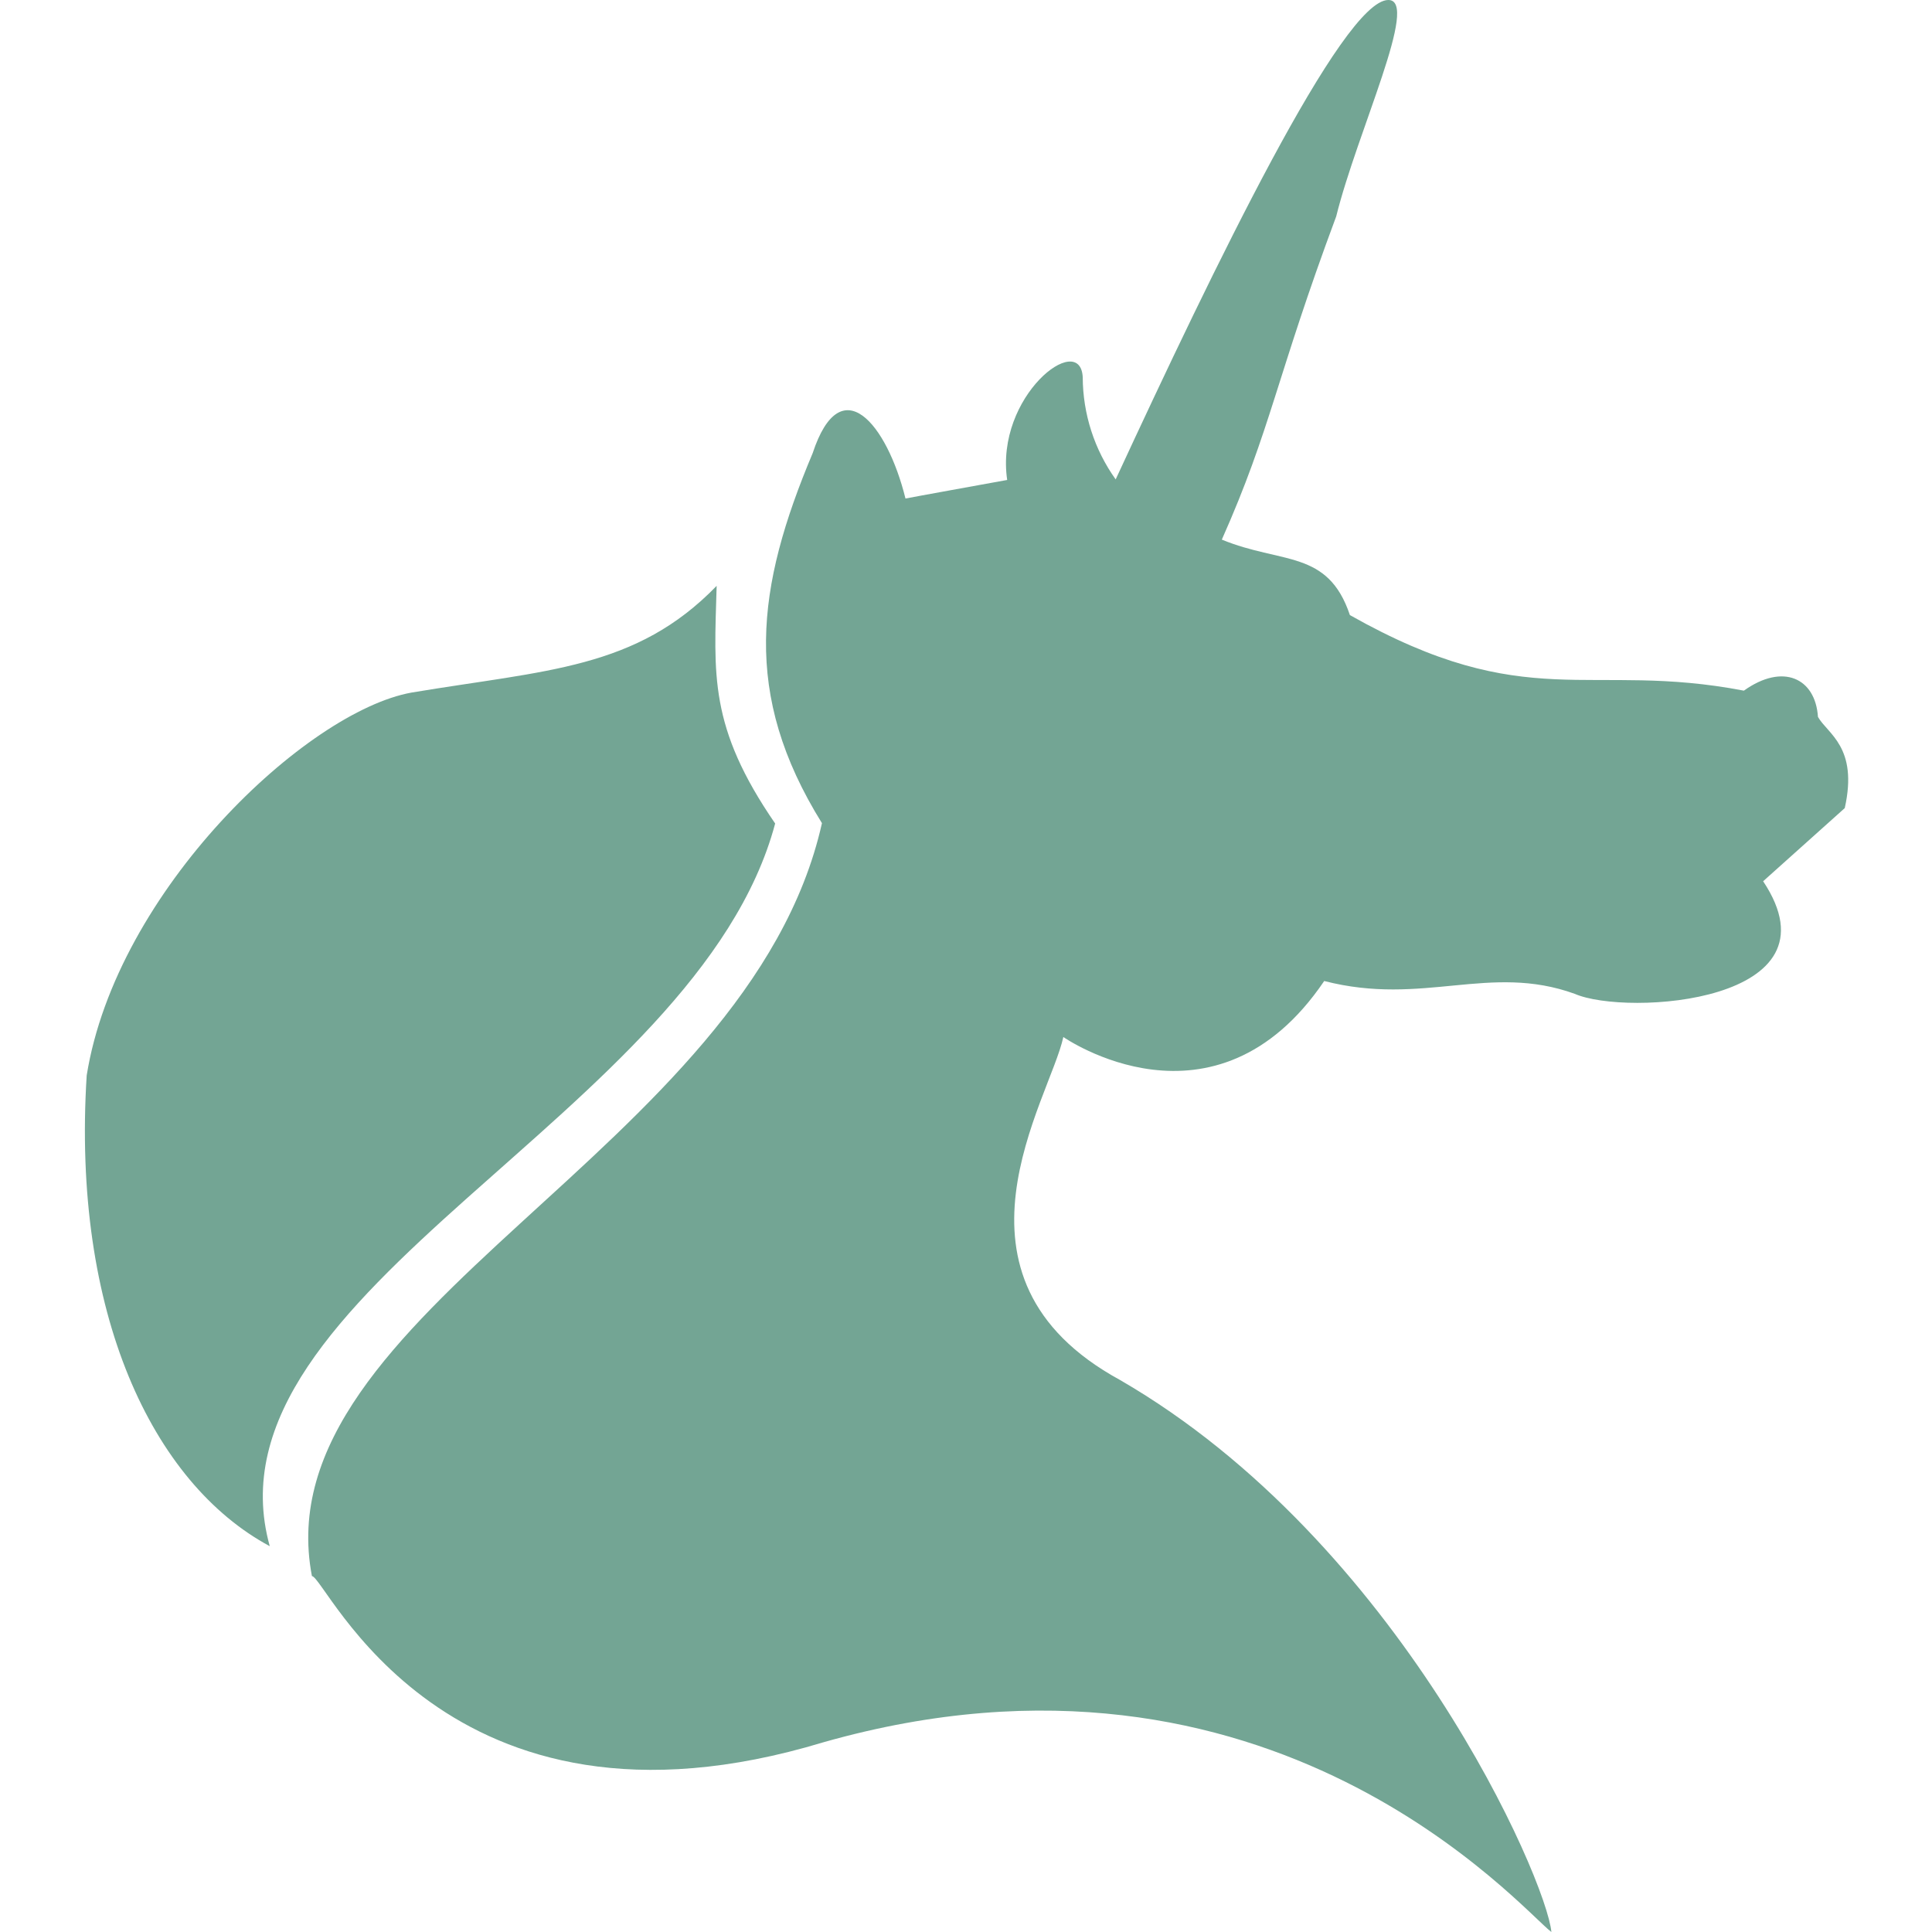 <!--
  - The MIT License (MIT)
  -
  - Copyright (c) 2015-2022 Elior "Mallowigi" Boukhobza
  -
  - Permission is hereby granted, free of charge, to any person obtaining a copy
  - of this software and associated documentation files (the "Software"), to deal
  - in the Software without restriction, including without limitation the rights
  - to use, copy, modify, merge, publish, distribute, sublicense, and/or sell
  - copies of the Software, and to permit persons to whom the Software is
  - furnished to do so, subject to the following conditions:
  -
  - The above copyright notice and this permission notice shall be included in all
  - copies or substantial portions of the Software.
  -
  - THE SOFTWARE IS PROVIDED "AS IS", WITHOUT WARRANTY OF ANY KIND, EXPRESS OR
  - IMPLIED, INCLUDING BUT NOT LIMITED TO THE WARRANTIES OF MERCHANTABILITY,
  - FITNESS FOR A PARTICULAR PURPOSE AND NONINFRINGEMENT. IN NO EVENT SHALL THE
  - AUTHORS OR COPYRIGHT HOLDERS BE LIABLE FOR ANY CLAIM, DAMAGES OR OTHER
  - LIABILITY, WHETHER IN AN ACTION OF CONTRACT, TORT OR OTHERWISE, ARISING FROM,
  - OUT OF OR IN CONNECTION WITH THE SOFTWARE OR THE USE OR OTHER DEALINGS IN THE
  - SOFTWARE.
  -
  -
  -->

<svg big="true" version="1.1" xmlns="http://www.w3.org/2000/svg" viewBox="0 0 467 512" width="16px" height="16px">
    <path fill="#73A594" iconColor="Org-Mode"
          d="M388.634,512c-1.274-13.87-40.212-103.377-114.299-146.279c-50.054-27.293-18.61-74.308-15.04-90.903c0,0,40.087,28.015,69.135-14.84c26.25,6.758,43.827-4.77,66.397,3.401c13.687,5.989,71.351,2.374,49.923-29.84l21.628-19.382c3.637-16.253-4.598-19.683-7.101-24.175c-0.685-10.308-9.305-14.328-19.632-6.952c-41.365-7.925-57.37,6.536-104.409-20.023c-5.839-17.437-18.138-13.476-33.941-20.003c13.045-29.308,14.398-42.935,30.311-85.649c5.583-22.52,22.266-57.426,13.793-57.356c-12.102,0.085-46.207,70.826-72.236,127.046c-5.647-7.904-8.697-17.368-8.727-27.082c-0.642-12.453-23.292,5.026-20.023,27.233c0,0-26.952,4.877-26.952,4.92c-4.919-19.893-17.156-34.592-24.596-12.022c-14.97,35.575-18.82,63.81,2.46,98.052C175.902,304.949,46.727,347.592,60.162,417.68c3.743,0.085,34.973,74.479,135.562,44.038C314.542,427.987,381.114,506.465,388.634,512z M48.989,409.752c-18.87-67.781,113.281-114.004,133.936-191.512c-17.647-25.669-16.176-39.39-15.504-62.983c-21.387,22.079-45.031,22.295-80.857,28.281C58.76,188.543,8.345,235.877,0.474,285.008C-3.495,347.906,17.877,393.04,48.989,409.752z"/>
</svg>
